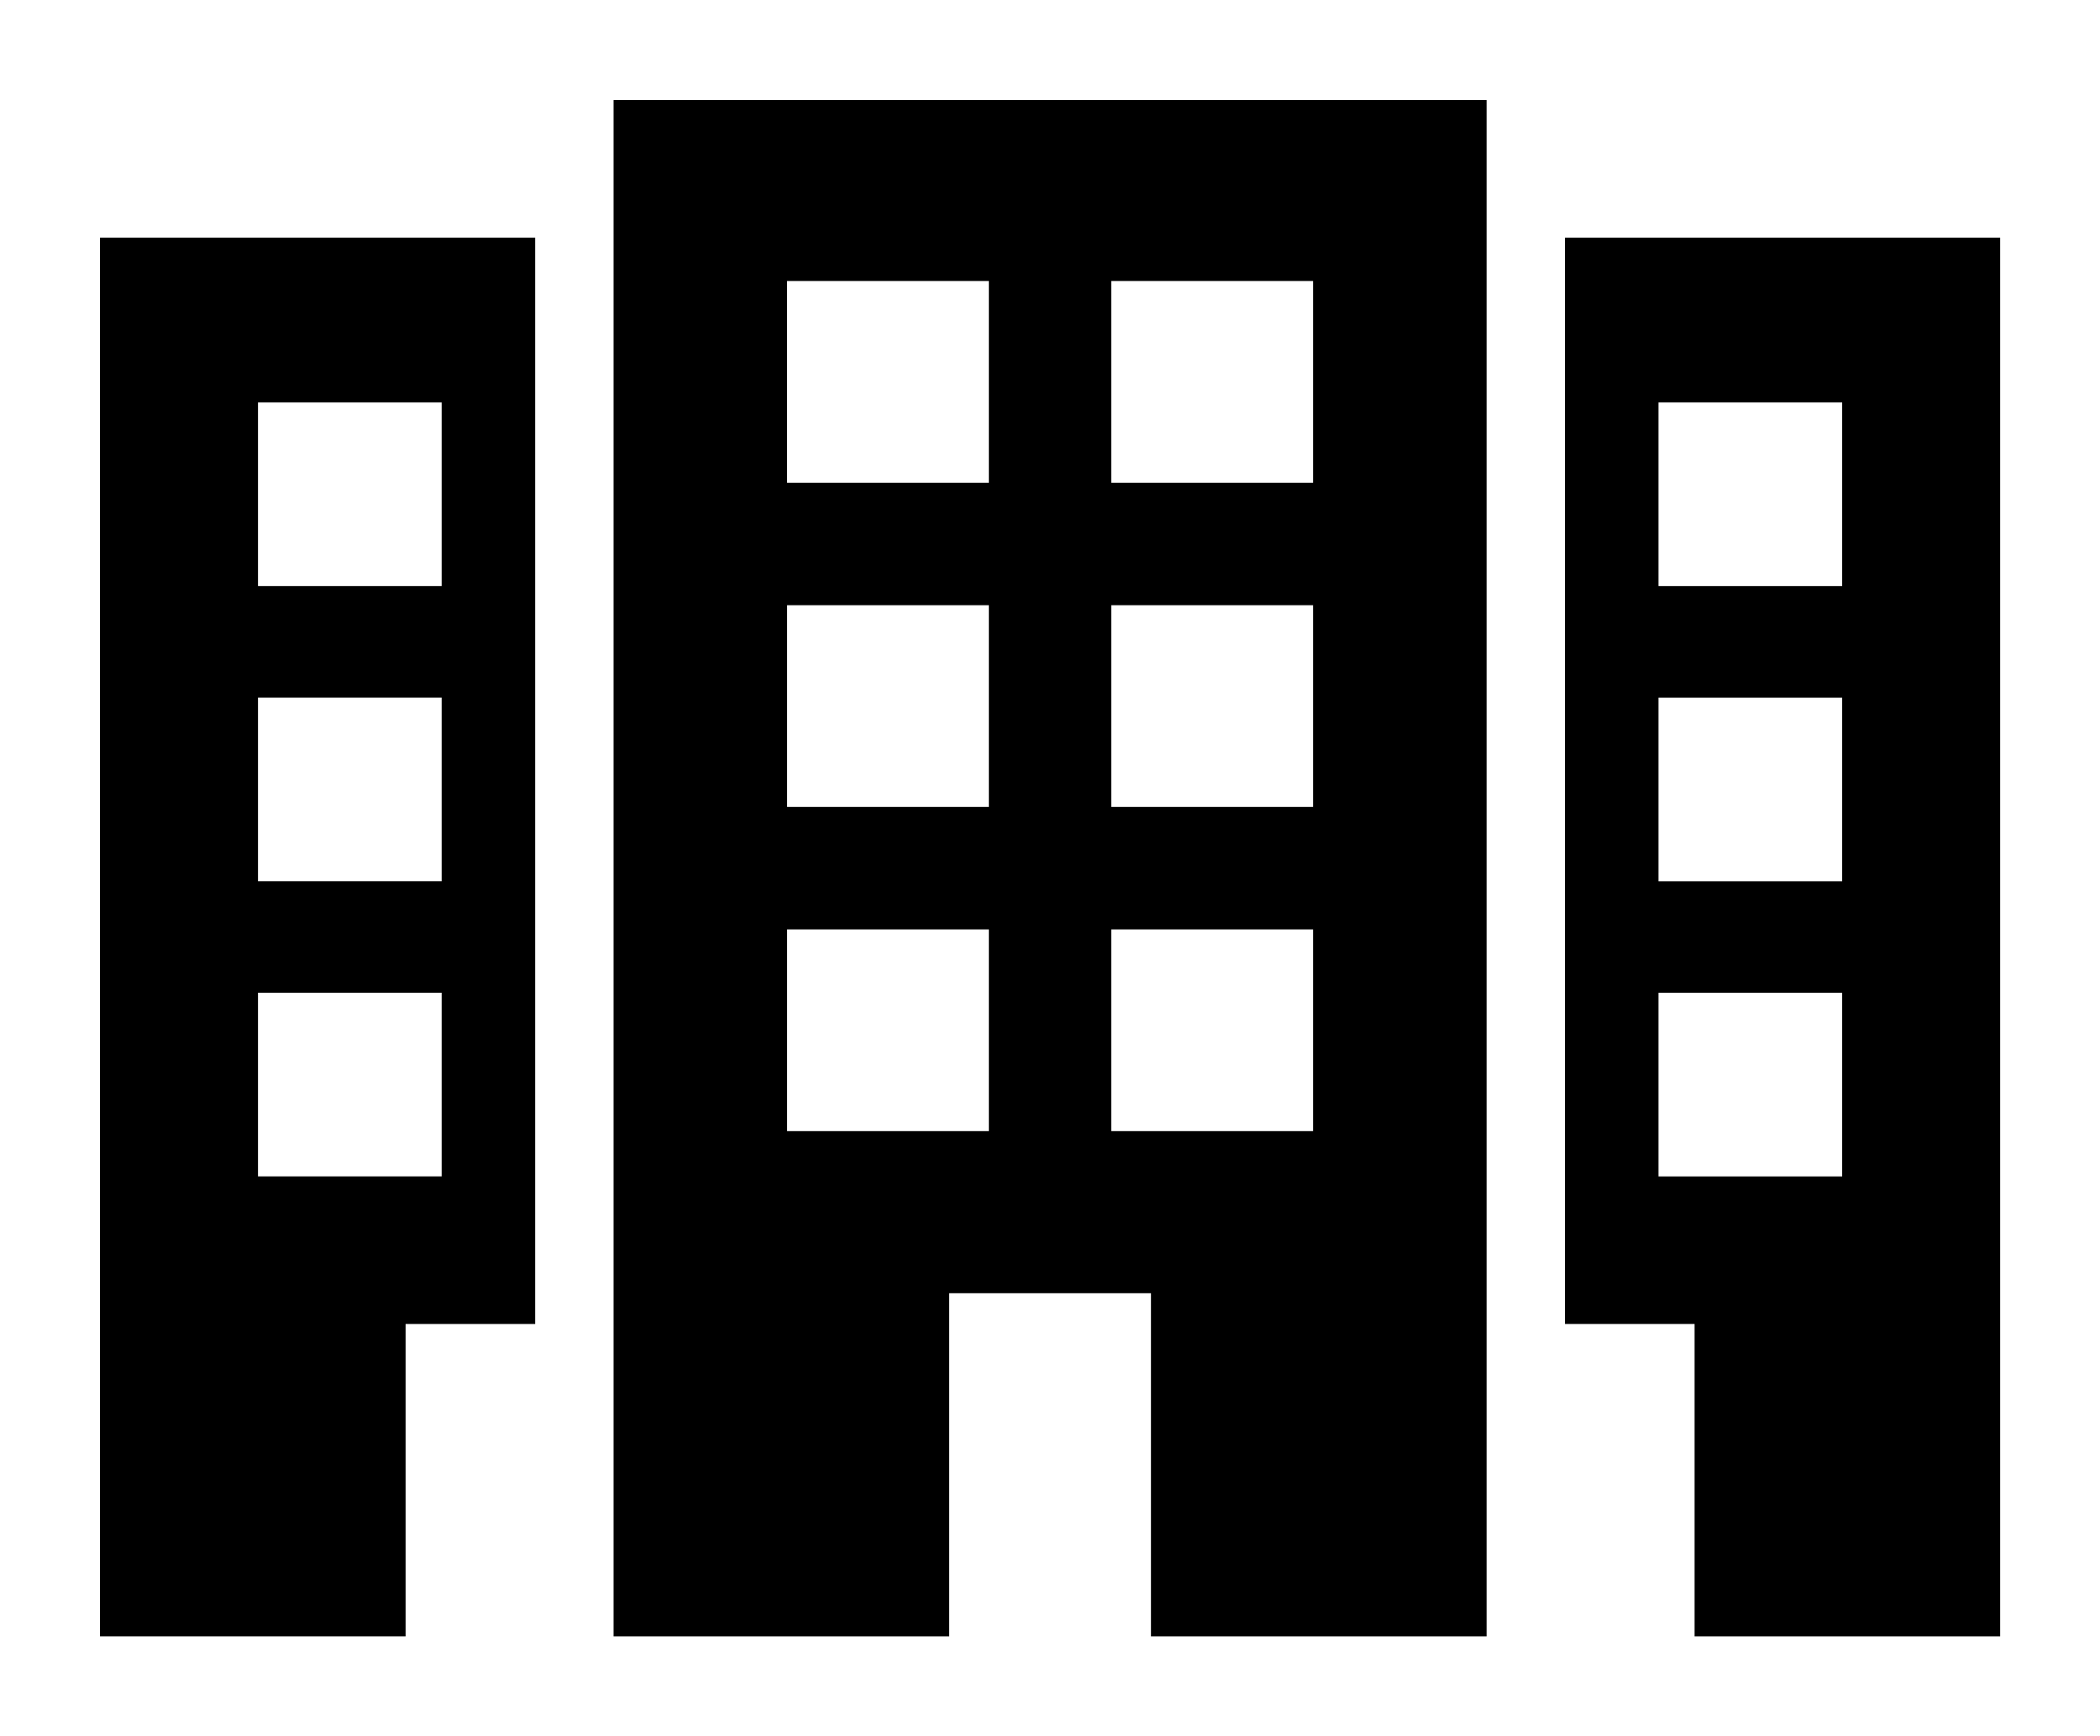 <?xml version="1.0" encoding="UTF-8" standalone="no"?>
<svg id="Capa_1" xmlns:rdf="http://www.w3.org/1999/02/22-rdf-syntax-ns#" xmlns="http://www.w3.org/2000/svg" xml:space="preserve" height="173.65" viewBox="0 0 210 173.653" width="210" version="1.1" y="0px" x="0px" xmlns:cc="http://creativecommons.org/ns#" xmlns:dc="http://purl.org/dc/elements/1.1/"><g id="g3" transform="matrix(0.392,0,0,0.392,10,-8.174)"><g id="g5"><path id="path7" d="m131.01,438.37h85.624v-87.557h51.467v87.557h85.624v-392h-222.71v392.01zm126.98-345.81h51.466v51.467h-51.467v-51.466zm0,82.715h51.466v51.467h-51.466v-51.467zm0,82.713h51.466v51.467h-51.467v-51.468zm-82.71-165.43h51.466v51.467h-51.471v-51.466zm0,82.715h51.466v51.467h-51.466v-51.467zm0,82.713h51.466v51.467h-51.466v-51.467z"/><path id="path9" d="M373.72,81.482v277.18h33.065v79.712h77.954v-356.89h-111.01zm70.718,239.53h-46.86v-46.856h46.856v46.856zm0-75.306h-46.86v-46.855h46.856v46.855zm0-75.305h-46.86v-46.855h46.856v46.855z"/><path id="path11" d="M0,438.37h77.954v-79.71h33.065v-277.18h-111.02v356.89zm40.302-314.83h46.856v46.855h-46.856v-46.855zm0,75.305h46.856v46.855h-46.856v-46.855zm0,75.303h46.856v46.855h-46.856v-46.855z"/></g></g></svg>

